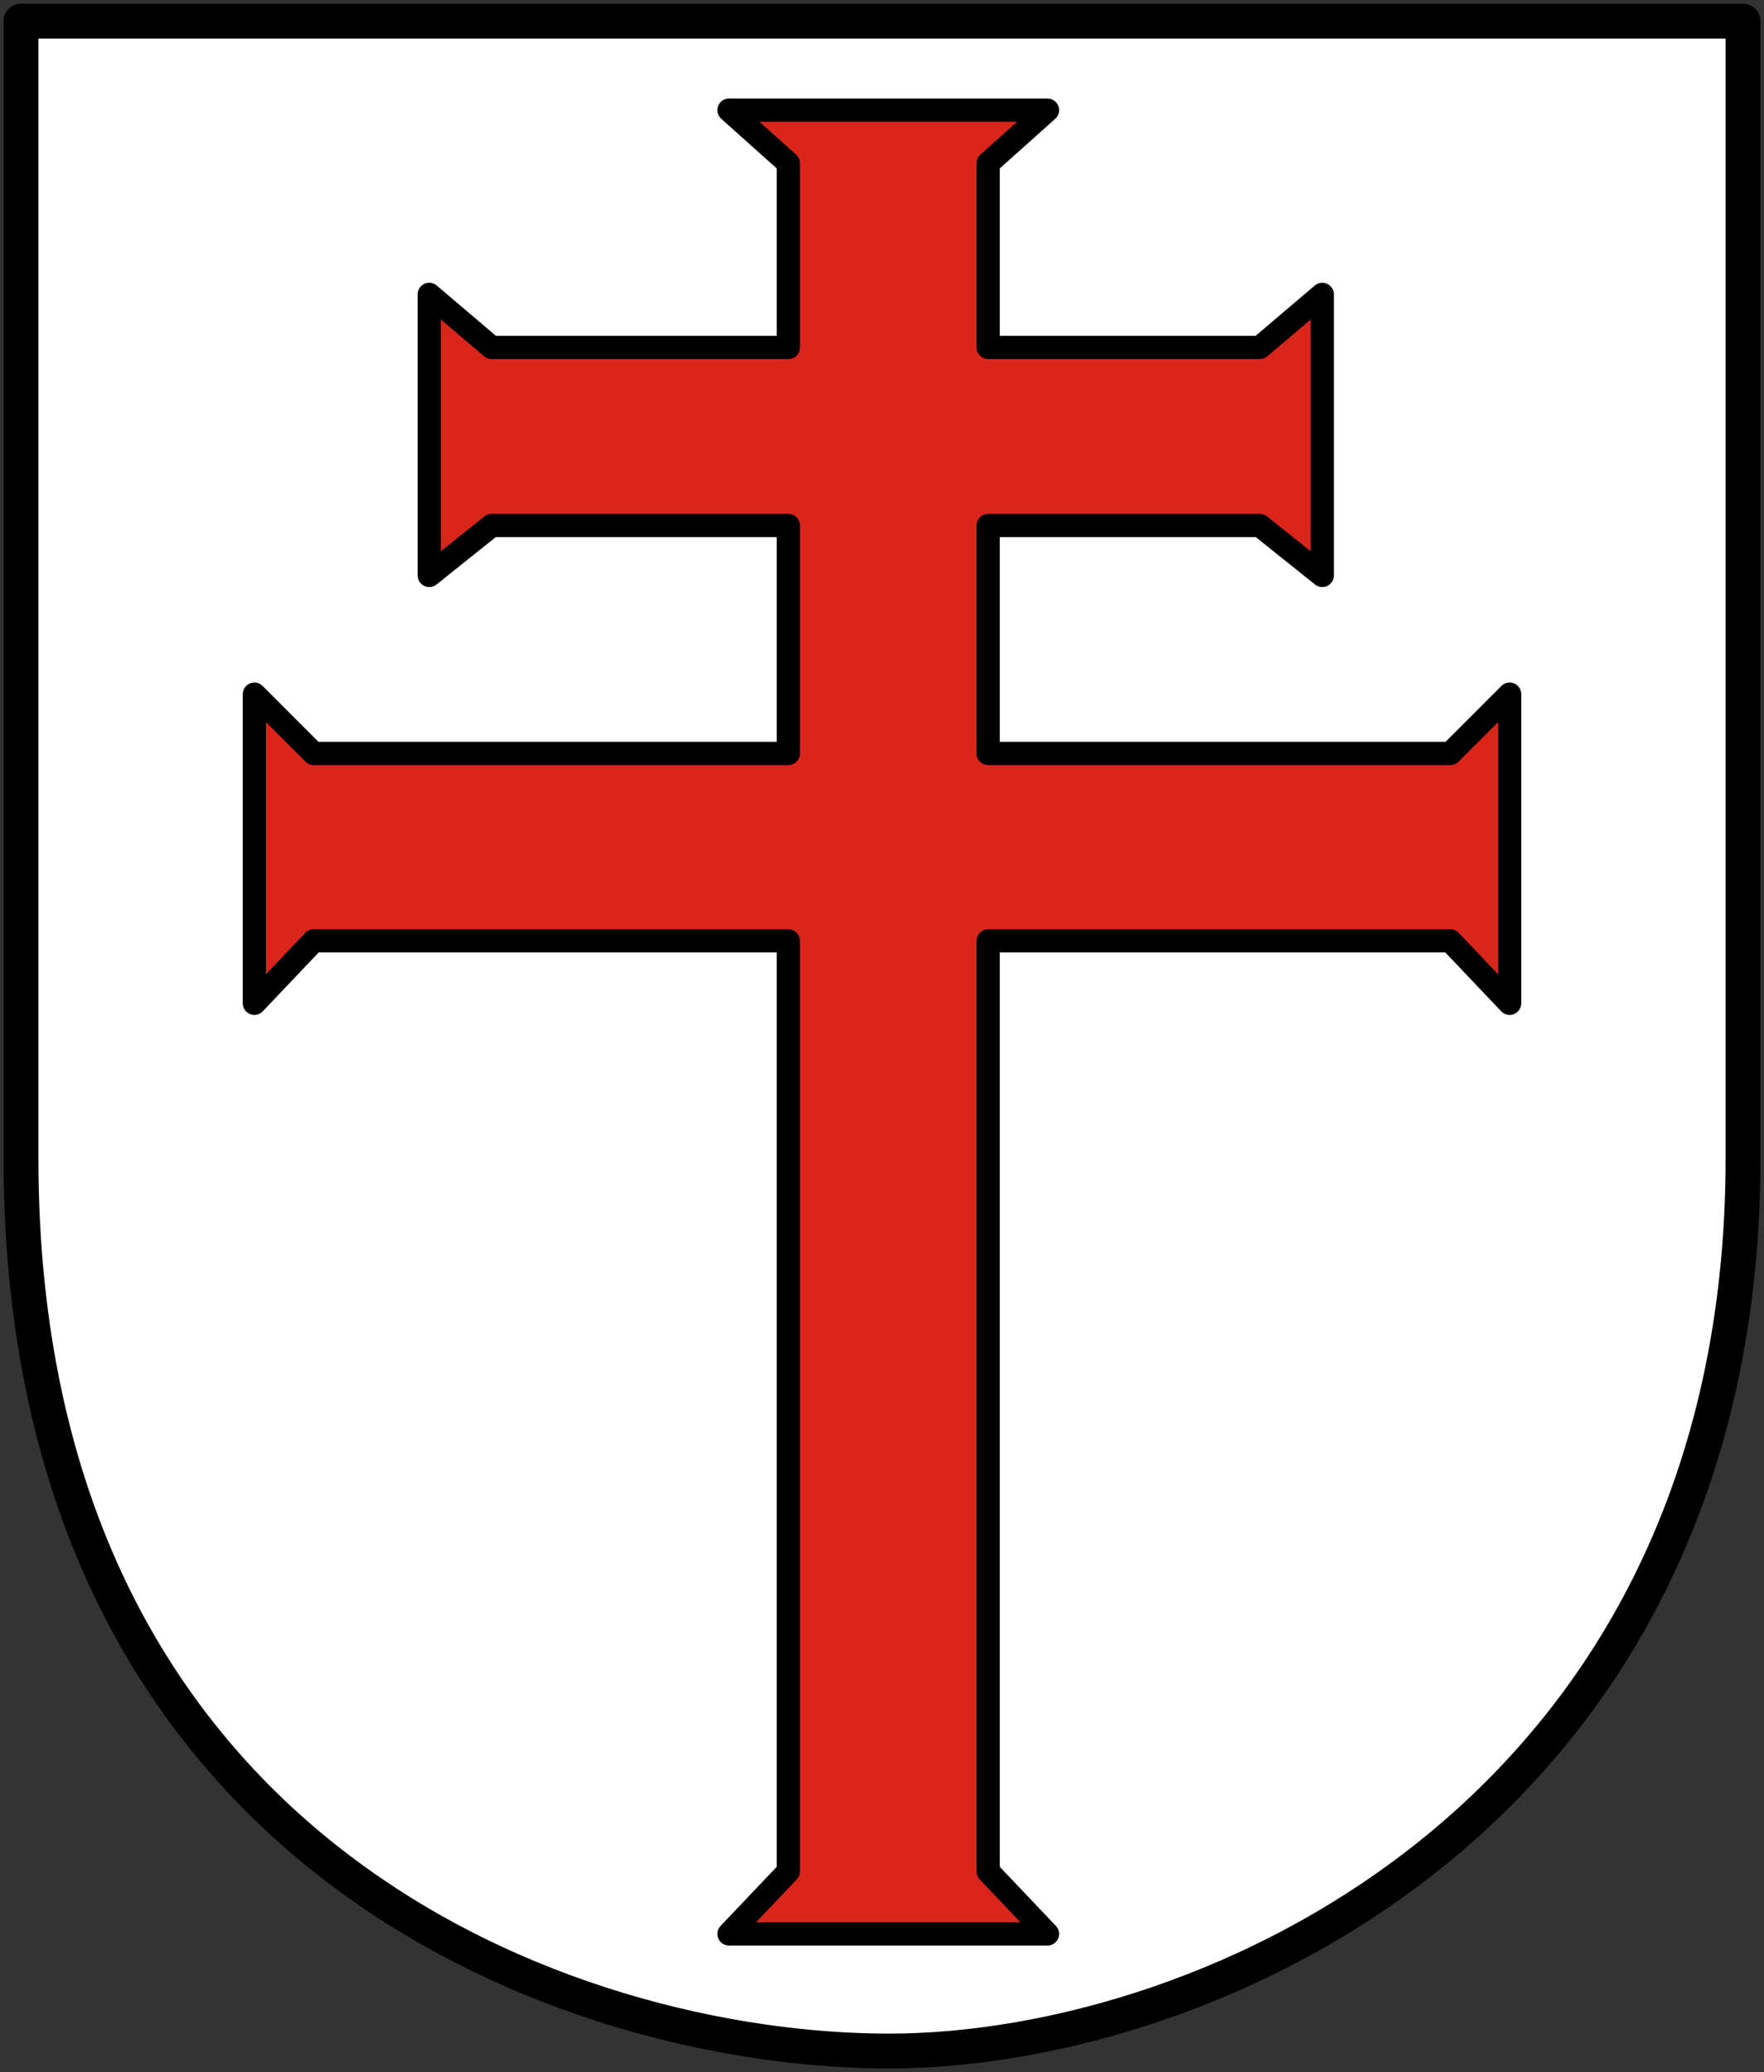 <svg xmlns="http://www.w3.org/2000/svg" viewBox="0 0 455.625 535.313" height="571" width="486"><rect x="0" y="0" width="455.625" height="535.313" fill="#333333" stroke="none"/><path d="M5.416 299.12V5.46H450.21V299.12c0 168.537-137.108 230.731-220.582 230.731-82.264 0-224.21-50.06-224.21-230.731z" style="fill:#fff;fill-rule:evenodd;stroke:#000;stroke-width:8.998;stroke-linecap:round;stroke-linejoin:round;stroke-miterlimit:4;stroke-dasharray:none;stroke-opacity:1"/><path d="M188.293 28.454h82.265l-15.324 13.714v47.599h70.167l16.13-13.715v72.608l-16.13-12.908h-70.167v58.893h119.364l15.324-15.328v79.868l-15.324-16.135H255.234v240.413l15.324 16.135h-82.265l15.324-16.135V243.05H81.027l-15.324 16.135v-79.868l15.324 15.328h122.59v-58.893h-76.619l-16.13 12.908V76.052l16.13 13.715h76.62V42.168z" style="fill:#da251d;fill-opacity:1;fill-rule:evenodd;stroke:#000;stroke-width:5.999;stroke-linecap:butt;stroke-linejoin:round;stroke-miterlimit:4;stroke-dasharray:none;stroke-opacity:1"/></svg>